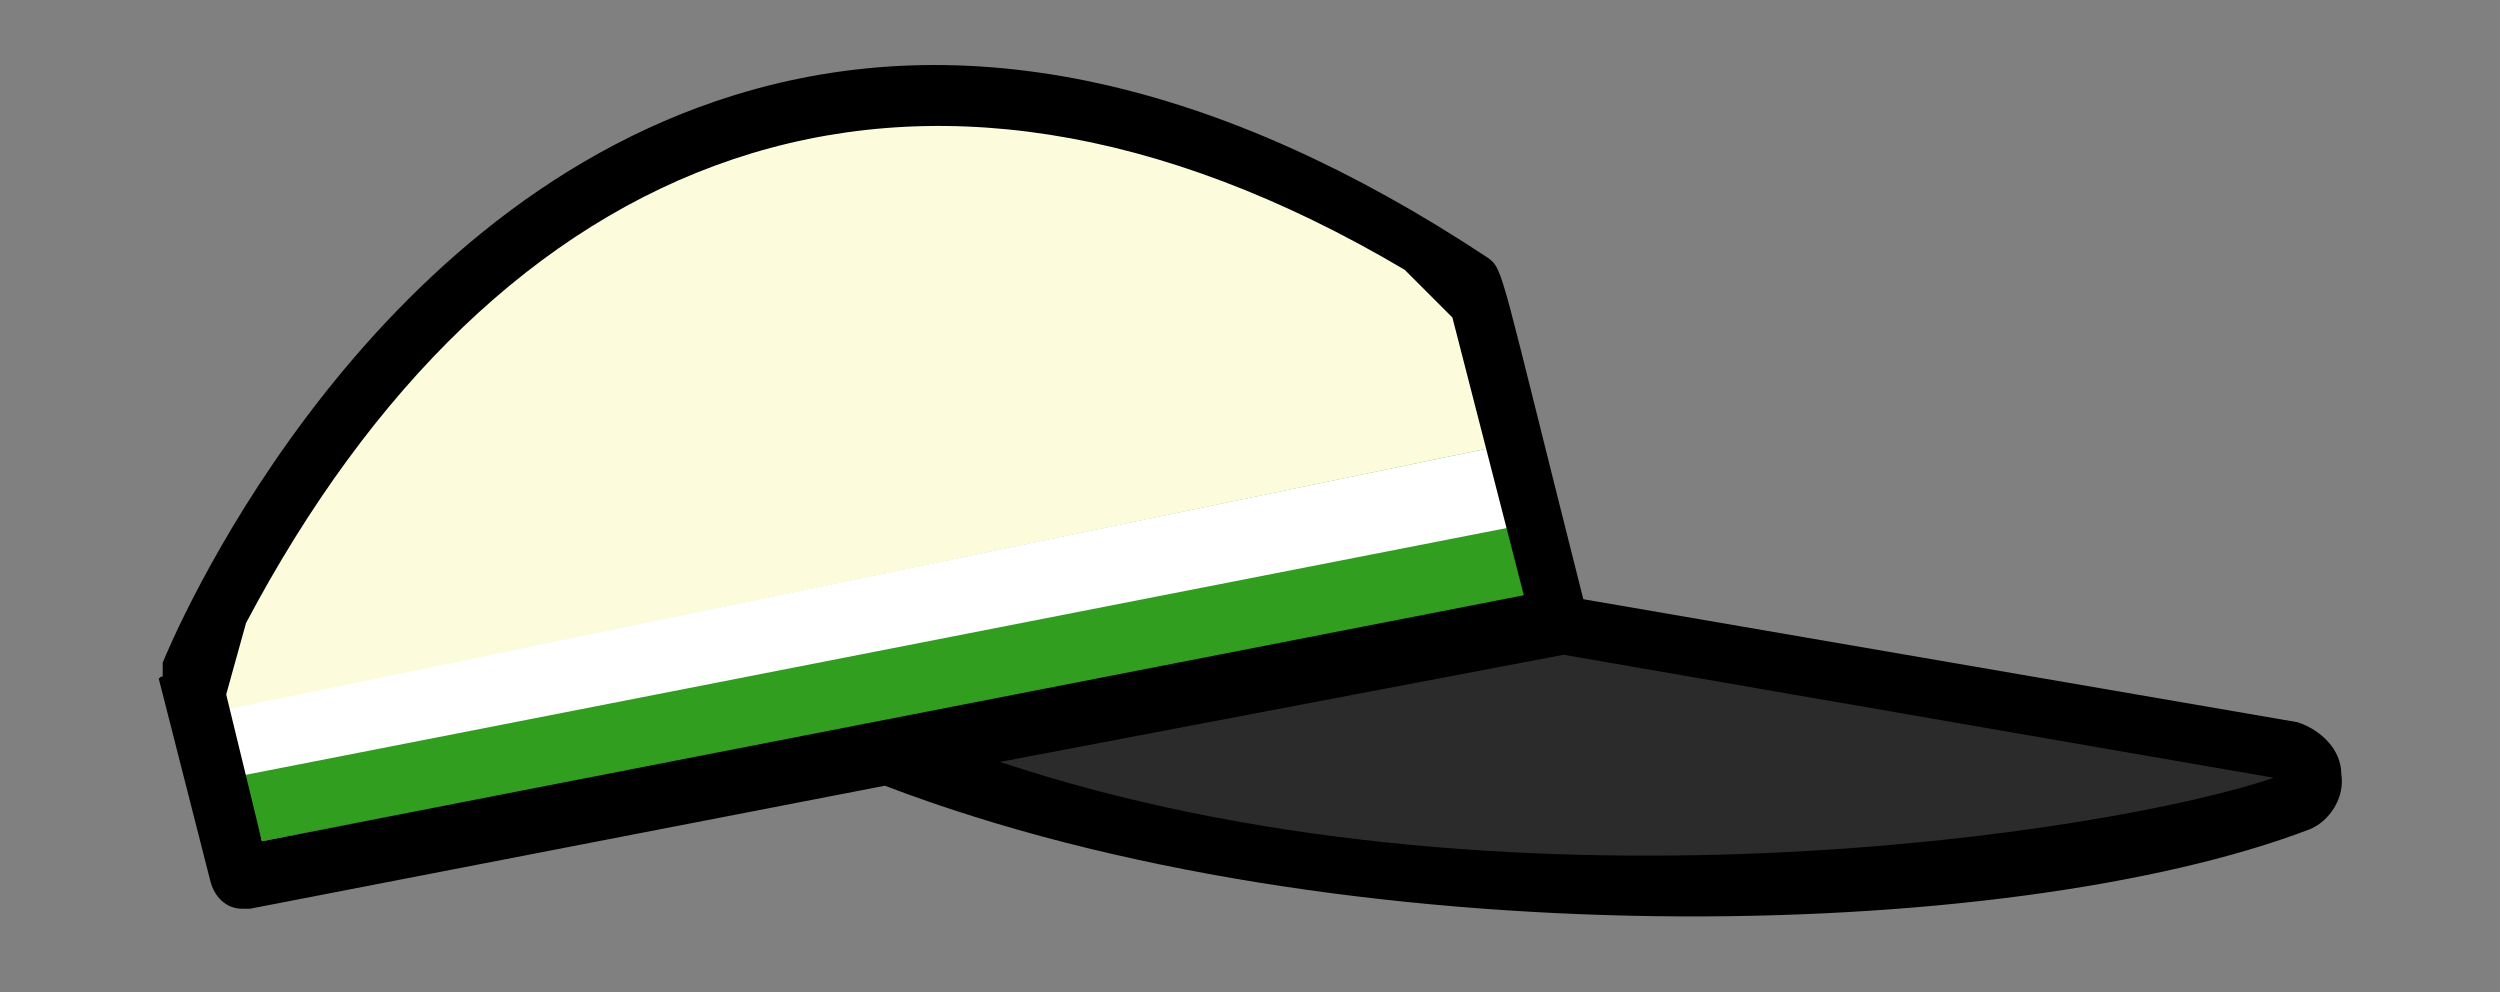 <?xml version="1.0" encoding="utf-8"?>
<!-- Generator: Adobe Illustrator 22.0.0, SVG Export Plug-In . SVG Version: 6.00 Build 0)  -->
<svg version="1.1" id="Penne" xmlns="http://www.w3.org/2000/svg" xmlns:xlink="http://www.w3.org/1999/xlink" x="0px" y="0px"
	 viewBox="0 0 63 25" style="enable-background:new 0 0 63 25;" xml:space="preserve">
<rect x="0" y="0" width="63" height="25" fill="#808080" stroke="none"/>
<style type="text/css">
	.st0{fill:#FCFBDB;}
	.st1{fill:#2B2B2B;}
	.st2{fill:#329E20;}
	.st3{fill:#FFFFFF;}
</style>
<g id="Fond_penne">
	<polygon class="st0" points="4.9,16.7 8.7,10 13.9,5.3 19.6,2.7 26.7,2.6 29.8,3.7 34.2,5.6 37.5,7.6 39.2,15.5 6,22.2 	"/>
	<polygon class="st1" points="58.1,19.2 39.6,15.7 23.7,19.1 26.5,20.3 34,21.8 40.5,22.3 47,22.4 52.5,21.5 57.3,20.4 	"/>
</g>
<g id="Ruban">
	<polyline class="st2" points="6.6,21.2 38.5,15.1 37.5,11.3 5.7,17.9 6.6,21.2 	"/>
	<polyline class="st3" points="5.3,19.7 38,13.3 37.5,11.3 5.6,17.9 6.6,21.2 	"/>
</g>
<g id="Contours">
	<g>
		<path d="M4,17.1l1.3,5.1c0.1,0.4,0.4,0.7,0.8,0.7c0.1,0,0.1,0,0.2,0l16-3.1c11.5,4.4,28.3,4,35.9,1.1c0.5-0.2,0.9-0.8,0.8-1.4
			c0-0.6-0.5-1.1-1.1-1.3l-18-3.1c-2.1-8.3-2-8.3-2.4-8.6c-6.8-4.5-13.2-5.9-19-4.1C8.8,5.4,4.3,16.2,4.1,16.7v0.1
			c0,0.1,0,0.1,0,0.2S4.1,17,4,17.1L4,17.1z M25.2,19.2l14.2-2.7l17.9,3.1C53.2,21,37.8,23.4,25.2,19.2z M36.6,8l1.8,7L6.6,21.2
			l-0.9-3.7l0.5-1.8C12.5,3.8,22.9-0.6,35.4,6.8"/>
	</g>
</g>
</svg>
